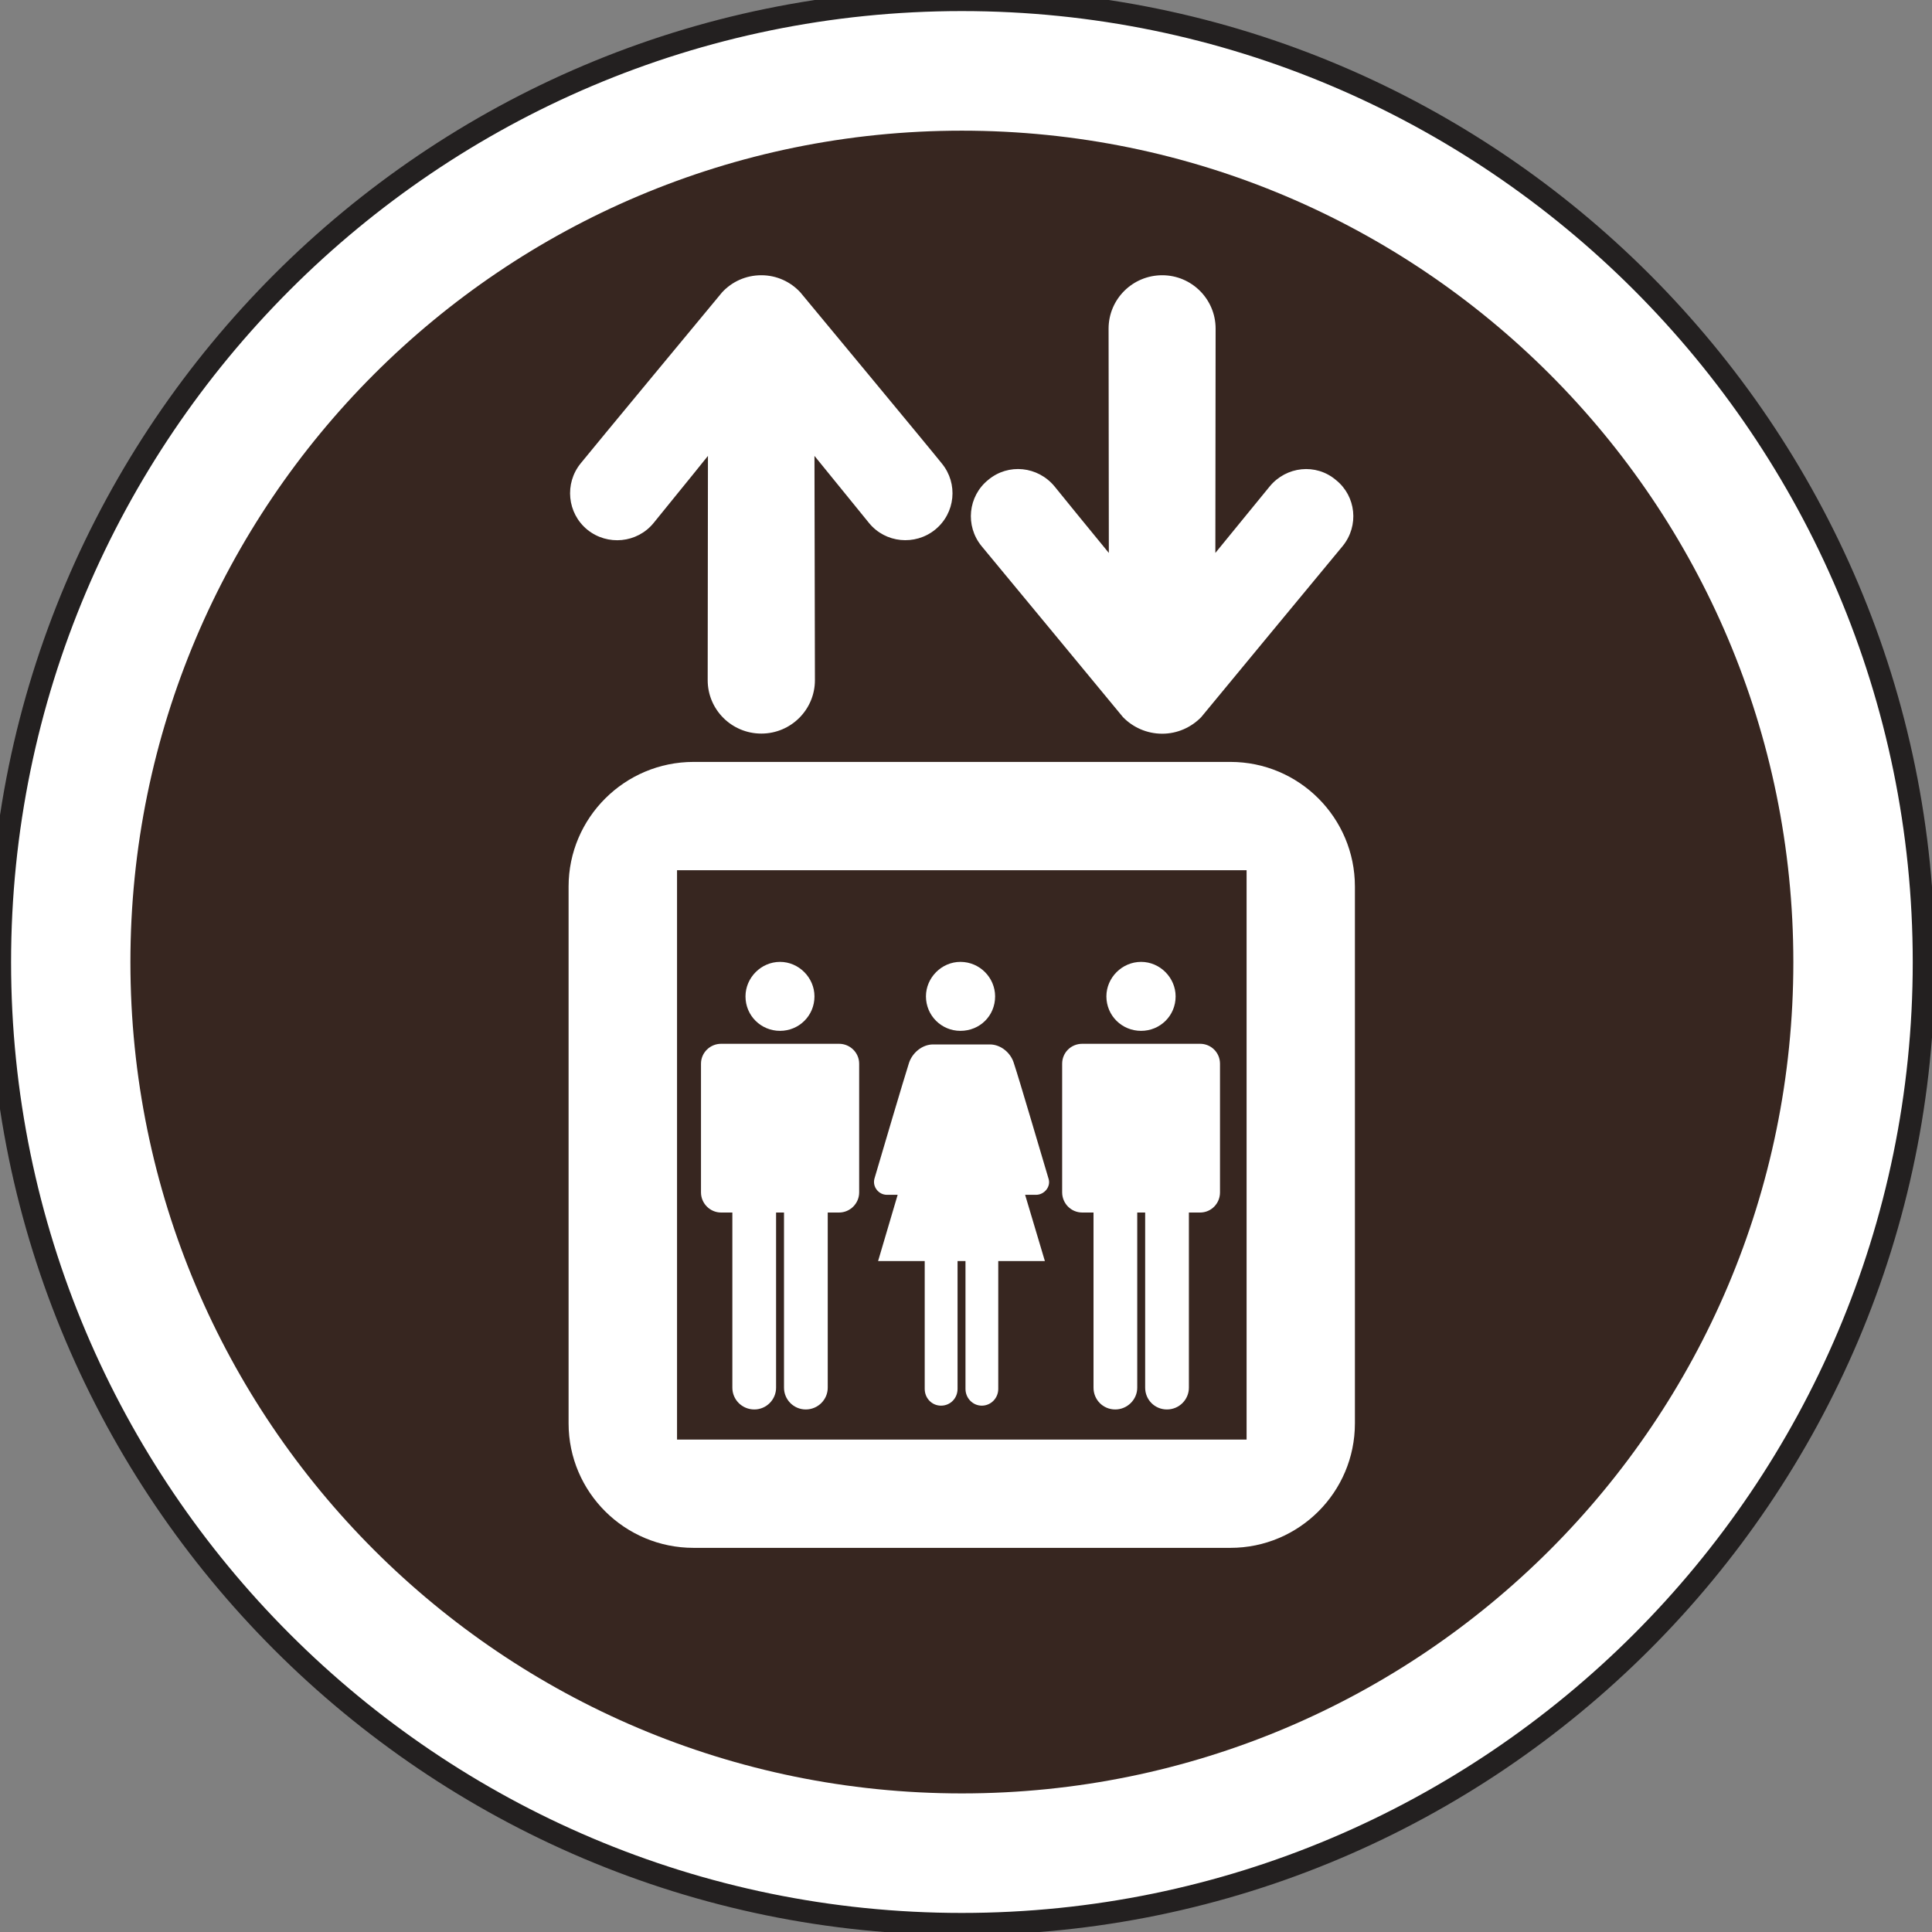 <?xml version="1.0" encoding="utf-8"?>
<!-- Generator: Adobe Illustrator 17.0.0, SVG Export Plug-In . SVG Version: 6.00 Build 0)  -->
<!DOCTYPE svg PUBLIC "-//W3C//DTD SVG 1.1//EN" "http://www.w3.org/Graphics/SVG/1.1/DTD/svg11.dtd">
<svg version="1.1" xmlns:x="http://ns.adobe.com/Extensibility/1.0/" xmlns:i="http://ns.adobe.com/AdobeIllustrator/10.0/" xmlns:graph="http://ns.adobe.com/Graphs/1.0/"
	 xmlns="http://www.w3.org/2000/svg" xmlns:xlink="http://www.w3.org/1999/xlink" xmlns:a="http://ns.adobe.com/AdobeSVGViewerExtensions/3.0/"
	 x="0px" y="0px" width="30px" height="30px" viewBox="0 0 30 30" enable-background="new 0 0 30 30" xml:space="preserve">
<rect x="0" y="0" width="30" height="30" fill="#808080" stroke="none"/>
<g id="Layer_1" display="none">
	<g display="inline">
		<path fill="#FFFFFF" d="M0,14.959c0,8.243,6.711,14.953,14.957,14.953s14.955-6.709,14.955-14.953C29.912,6.709,23.203,0,14.957,0
			S0,6.709,0,14.959"/>
		<path fill="none" stroke="#232020" stroke-width="0.344" d="M0,14.959c0,8.243,6.711,14.953,14.957,14.953
			s14.955-6.709,14.955-14.953C29.912,6.709,23.203,0,14.957,0S0,6.709,0,14.959z"/>
		<path fill="#37251F" d="M14.956,27.881c7.138,0,12.929-5.786,12.929-12.922c0-7.139-5.791-12.927-12.929-12.927
			c-7.141,0-12.931,5.788-12.931,12.927C2.025,22.094,7.815,27.881,14.956,27.881"/>
		<path fill="#FFFFFF" d="M15.742,6.207h-1.563v17.613h1.563V6.207z M9.024,18.078v5.057c0,0.379,0.304,0.685,0.685,0.685
			c0.376,0,0.681-0.306,0.681-0.685c0-0.295,0-2.761,0.004-5.057h1.883l-1.964-6.673h0.335c0,0,1.046,3.544,1.176,3.99
			c0.09,0.295,0.401,0.47,0.707,0.38c0.302-0.086,0.44-0.398,0.35-0.704c-0.066-0.231-0.692-2.46-1.228-4.276
			c-0.201-0.67-0.919-1.35-1.641-1.35H7.692c-0.722,0-1.44,0.681-1.641,1.35c-0.54,1.816-1.195,4.045-1.262,4.276
			c-0.093,0.306,0.077,0.618,0.383,0.704c0.3,0.09,0.614-0.086,0.703-0.38c0.134-0.445,1.18-3.99,1.18-3.99h0.35l-1.964,6.673h1.883
			c0,2.296,0.003,4.763,0.003,5.057c0,0.379,0.306,0.685,0.685,0.685c0.376,0,0.682-0.306,0.682-0.685v-5.057H9.024z M8.861,9.069
			c0.8,0,1.451-0.652,1.451-1.455c0-0.797-0.652-1.447-1.451-1.447c-0.804,0-1.451,0.65-1.451,1.447
			C7.41,8.417,8.057,9.069,8.861,9.069 M22.47,9.441h-3.205c-1.026,0-1.868,0.826-1.868,1.858v4.499c0,0.35,0.275,0.639,0.629,0.639
			c0.35,0,0.632-0.289,0.632-0.639V11.74h0.328v11.213c0,0.473,0.383,0.856,0.852,0.856c0.472,0,0.852-0.383,0.852-0.856v-6.491
			h0.35v6.491c0,0.473,0.383,0.856,0.852,0.856s0.856-0.383,0.856-0.856V11.74h0.326v4.057c0,0.35,0.282,0.639,0.634,0.639
			c0.353,0,0.628-0.289,0.628-0.639v-4.499C24.338,10.267,23.497,9.441,22.47,9.441 M20.87,9.069c0.8,0,1.448-0.652,1.448-1.455
			c0-0.797-0.649-1.447-1.448-1.447c-0.804,0-1.451,0.65-1.451,1.447C19.419,8.417,20.066,9.069,20.87,9.069"/>
	</g>
</g>
<g id="Layer_2" display="none">
	<g display="inline">
		<path fill="none" stroke="#232020" stroke-width="0.344" d="M0,14.815c0,8.164,6.644,14.808,14.811,14.808
			c8.172,0,14.812-6.644,14.812-14.808C29.623,6.644,22.983,0,14.811,0C6.644,0,0,6.644,0,14.815z"/>
		<path fill="#37251F" d="M14.811,27.611c7.073,0,12.807-5.731,12.807-12.796c0-7.073-5.733-12.804-12.807-12.804
			c-7.069,0-12.8,5.731-12.8,12.804C2.012,21.88,7.742,27.611,14.811,27.611"/>
		<path fill="#FFFFFF" d="M14.1,18.99l-2.111-2.112l-1.663,1.663c-0.247,0.247-0.512,0.807-0.512,1.066
			c0,0.271,0.096,0.736,0.362,1.001c0.297,0.299,2.451,2.447,2.75,2.745c0.349,0.351,0.914,0.351,1.263,0
			c0.351-0.345,0.351-0.91,0-1.26c-0.264-0.268-1.595-1.596-1.595-1.596L14.1,18.99z M15.526,18.99l1.507,1.507l-1.6,1.596
			c-0.349,0.351-0.349,0.915,0,1.26c0.351,0.351,0.919,0.351,1.264,0c0.299-0.299,2.455-2.447,2.75-2.745
			c0.27-0.266,0.366-0.73,0.366-1.001c0-0.259-0.27-0.819-0.516-1.066c-0.242-0.247-1.658-1.663-1.658-1.663L15.526,18.99z
			 M17.587,15.872v-1.96c0,0,1.954,1.949,2.207,2.204c0.342,0.342,0.903,0.342,1.245,0c0.347-0.342,0.347-0.904,0-1.247
			c-0.279-0.36-3.417-3.461-3.567-3.611c-0.223-0.229-0.593-0.351-0.954-0.351h-3.413c-0.359,0-0.727,0.122-0.951,0.351
			c-0.148,0.151-3.288,3.251-3.572,3.611c-0.344,0.342-0.344,0.904,0,1.247c0.345,0.342,0.901,0.342,1.249,0
			c0.253-0.255,2.203-2.204,2.203-2.204v1.96H17.587z M14.811,10.377c1.415,0,2.562-1.149,2.562-2.569
			c0-1.411-1.147-2.558-2.562-2.558c-1.411,0-2.562,1.147-2.562,2.558C12.249,9.228,13.4,10.377,14.811,10.377"/>
	</g>
</g>
<g id="Layer_3" display="none">
	<g display="inline">
		<path fill="#FFFFFF" d="M0,14.871c0,8.193,6.669,14.858,14.862,14.858c8.197,0,14.87-6.661,14.87-14.858
			c0-8.193-6.669-14.866-14.863-14.871C6.673,0,0.003,6.673,0,14.871"/>
		<path fill="none" stroke="#232020" stroke-width="0.344" d="M0,14.871c0,8.193,6.669,14.858,14.862,14.858
			c8.197,0,14.87-6.661,14.87-14.858c0-8.193-6.669-14.866-14.863-14.871C6.673,0,0.003,6.673,0,14.871z"/>
		<path fill="#372620" d="M14.862,27.715c7.097,0.006,12.848-5.754,12.85-12.844c0-7.093-5.745-12.85-12.842-12.85
			c-7.098,0-12.852,5.75-12.852,12.842C2.018,21.961,7.768,27.715,14.862,27.715"/>
		<path fill="#FFFFFF" d="M6.521,10.354l2.533,0.005l2.144,8.609h-2.1l-0.31-1.639H6.724l-0.302,1.639H4.326L6.521,10.354z
			 M7.75,11.925H7.728l-0.712,3.833h1.468L7.75,11.925"/>
		<polygon fill="#FFFFFF" points="12.142,11.998 10.33,11.998 10.334,10.355 15.979,10.355 15.979,11.998 14.168,11.998 
			14.168,18.969 12.138,18.969 		"/>
		<polygon fill="#FFFFFF" points="16.737,10.354 19.704,10.354 20.763,16.015 20.789,16.015 21.814,10.354 24.746,10.36 
			24.746,18.974 22.859,18.974 22.859,12.26 22.837,12.26 21.523,18.969 19.955,18.969 18.568,12.26 18.545,12.26 18.542,18.974 
			16.737,18.974 		"/>
	</g>
</g>
<g id="Layer_4" display="none">
	<g display="inline">
		<path fill="#FFFFFF" d="M0,14.983c0,8.255,6.72,14.975,14.979,14.975c8.262,0,14.981-6.719,14.981-14.975
			C29.96,6.72,23.241,0,14.979,0C6.72,0,0,6.72,0,14.983"/>
		<path fill="none" stroke="#1B1A19" stroke-width="0.344" d="M0,14.983c0,8.255,6.72,14.975,14.979,14.975
			c8.262,0,14.981-6.719,14.981-14.975C29.96,6.72,23.241,0,14.979,0C6.72,0,0,6.72,0,14.983"/>
		<path fill="none" stroke="#030303" stroke-width="0.153" d="M0,14.983c0,8.255,6.72,14.975,14.979,14.975
			c8.262,0,14.981-6.719,14.981-14.975C29.96,6.72,23.241,0,14.979,0C6.72,0,0,6.72,0,14.983z"/>
		<path fill="#372620" d="M14.978,27.93c7.155,0,12.952-5.799,12.952-12.948c0-7.151-5.796-12.946-12.952-12.946
			c-7.149,0-12.944,5.795-12.944,12.946C2.035,22.131,7.83,27.93,14.978,27.93"/>
		<path fill="#FFFFFF" d="M14.207,11.813c0,0.635-0.585,1.32-1.338,1.32v10.77c0,1.525-2.082,1.525-2.082,0v-10.77
			c-0.727,0-1.369-0.565-1.369-1.41V5.796c0-0.515,0.749-0.539,0.749,0.019v4.382h0.619V5.776c0-0.477,0.715-0.502,0.715,0.021
			v4.401h0.648V5.784c0-0.495,0.694-0.518,0.694,0.017v4.397h0.633V5.784c0-0.495,0.73-0.51,0.73,0.017V11.813z"/>
		<path fill="#FFFFFF" d="M19.763,7.173v16.723c0,1.493-2.091,1.47-2.091,0V17.26h-1.111V7.173
			C16.562,4.831,19.763,4.831,19.763,7.173"/>
	</g>
</g>
<g id="Layer_5" display="none">
	<g display="inline">
		<path fill="#FFFFFF" d="M0,14.86c0,8.189,6.667,14.853,14.857,14.853c8.193,0,14.86-6.664,14.86-14.853
			C29.716,6.671,23.05,0,14.857,0C6.667,0,0,6.671,0,14.86"/>
		<path fill="none" stroke="#232020" stroke-width="0.344" d="M0,14.86c0,8.189,6.667,14.853,14.857,14.853
			c8.193,0,14.86-6.664,14.86-14.853C29.716,6.671,23.05,0,14.857,0C6.667,0,0,6.671,0,14.86"/>
		<path fill="none" stroke="#010101" stroke-width="0.153" d="M0,14.86c0,8.189,6.667,14.853,14.857,14.853
			c8.193,0,14.86-6.664,14.86-14.853C29.716,6.671,23.05,0,14.857,0C6.667,0,0,6.671,0,14.86z"/>
		<path fill="#0F76BC" d="M14.857,27.698c7.091,0,12.839-5.755,12.839-12.839c0-7.091-5.748-12.842-12.839-12.842
			c-7.093,0-12.842,5.75-12.842,12.842C2.015,21.943,7.764,27.698,14.857,27.698"/>
		<path fill="#FFFFFF" d="M17.577,22.894h1.194v0.473h-8.006v-0.473h1.194V12.07h-1.194v-0.474h6.812V22.894z M14.768,5.625
			c1.389,0,2.534,1.137,2.534,2.528c0,1.393-1.146,2.539-2.534,2.539c-1.389,0-2.532-1.146-2.532-2.539
			C12.236,6.762,13.379,5.625,14.768,5.625"/>
	</g>
</g>
<g id="Layer_6" display="none">
	<g display="inline">
		<path fill="#FFFFFF" d="M0,14.983c0,8.254,6.72,14.975,14.979,14.975s14.977-6.72,14.977-14.975C29.956,6.719,23.237,0,14.979,0
			S0,6.719,0,14.983"/>
		<path fill="none" stroke="#232020" stroke-width="0.344" d="M0,14.983c0,8.254,6.72,14.975,14.979,14.975
			s14.977-6.72,14.977-14.975C29.956,6.719,23.237,0,14.979,0S0,6.719,0,14.983z"/>
		<path fill="#372620" d="M14.979,27.922c7.148,0,12.946-5.795,12.946-12.939c0-7.153-5.798-12.948-12.946-12.948
			C7.83,2.035,2.031,7.83,2.031,14.983C2.031,22.127,7.83,27.922,14.979,27.922"/>
		<path fill="#FFFFFF" d="M23.982,9.877H20.89c-0.754,0-1.137,0.295-1.887,0.748l-6.88,3.829v-1.75c0-0.655-0.533-1.191-1.189-1.191
			c-0.657,0-1.186,0.536-1.186,1.191v3.071l-0.547,0.306c-0.306,0.17-0.37,0.216-0.571,0.216c-0.245,0-1.125,0.004-1.658,0.004
			c-1.468,0-2.657,1.189-2.657,2.661c0,1.464,1.193,2.656,2.657,2.656h3.094c0.756,0,1.294-0.41,1.89-0.752
			c0.831-0.485,9.343-5.206,9.638-5.374c0.201-0.116,0.479-0.302,0.73-0.302h1.658c1.468,0,2.657-1.189,2.657-2.657
			S25.448,9.877,23.982,9.877 M23.982,13.89h-1.658c-0.567,0-1.021,0.265-1.29,0.421l-0.078,0.048l-1.488,0.831l-8.168,4.55
			l-0.28,0.169c-0.429,0.258-0.686,0.402-0.955,0.402H6.973c-0.748,0-1.356-0.603-1.356-1.348c0-0.751,0.608-1.358,1.356-1.358
			l1.656-0.007c0.528,0,0.83-0.168,1.129-0.339c0,0,0.082-0.044,0.078-0.044c0,0,9.801-5.453,9.839-5.479l0.258-0.152
			c0.567-0.355,0.677-0.41,0.959-0.41h3.092c0.749,0,1.358,0.615,1.358,1.36C25.34,13.284,24.732,13.89,23.982,13.89"/>
		<path fill="#FFFFFF" d="M10.935,11.29c0.655,0,1.189-0.533,1.189-1.193c0-0.661-0.533-1.189-1.189-1.189
			c-0.655,0-1.189,0.528-1.189,1.189C9.746,10.756,10.279,11.29,10.935,11.29"/>
		<path fill="#FFFFFF" d="M13.782,12.34l-0.763-0.853c-0.132-0.145-0.359-0.157-0.507-0.03c-0.15,0.134-0.159,0.359-0.03,0.503
			l0.655,0.743l0.447,0.503l0.641-0.357l4.86-2.699V9.401C16.439,10.865,15.057,11.632,13.782,12.34"/>
	</g>
</g>
<g id="Layer_7" display="none">
	<g display="inline">
		<path fill="#FFFFFF" d="M0,14.898c0,8.209,6.682,14.894,14.894,14.894c8.218,0,14.897-6.684,14.897-14.894
			C29.79,6.683,23.111,0,14.894,0C6.682,0,0,6.683,0,14.898"/>
		<path fill="none" stroke="#232020" stroke-width="0.344" d="M0,14.898c0,8.209,6.682,14.894,14.894,14.894
			c8.218,0,14.897-6.684,14.897-14.894C29.79,6.683,23.111,0,14.894,0C6.682,0,0,6.683,0,14.898z"/>
		<path fill="#372620" d="M14.894,27.768c7.113,0,12.875-5.763,12.875-12.87c0-7.11-5.763-12.876-12.875-12.876
			C7.786,2.022,2.02,7.788,2.02,14.898C2.02,22.005,7.786,27.768,14.894,27.768"/>
		<path fill="#FFFFFF" d="M21.21,14.269c0.163-0.164,0.318-0.22,0.566-0.22h1.65c1.46,0,2.638-1.185,2.638-2.645
			c0-1.456-1.182-2.642-2.642-2.642h-3.076c-0.749,0-1.456,0.333-1.872,0.747c-0.474,0.47-3.039,3.04-3.039,3.04v-0.867
			c0-0.76-0.619-1.38-1.378-1.38c-0.76,0-1.375,0.62-1.375,1.38v3.569c0,0-2.443,2.452-2.58,2.59c-0.163,0.163-0.318,0.22-0.57,0.22
			H7.887c-1.462,0-2.642,1.179-2.642,2.642c0,1.458,1.185,2.642,2.642,2.642h3.075c0.749,0,1.46-0.332,1.876-0.744
			C13.308,22.128,21.068,14.408,21.21,14.269 M11.8,21.734c-0.165,0.165-0.544,0.291-0.796,0.291H7.887
			c-0.73,0-1.324-0.59-1.324-1.321c0-0.732,0.59-1.325,1.324-1.325h1.801c0.519,0,1.064-0.282,1.364-0.58
			c0.47-0.471,8.324-8.288,8.462-8.426c0.163-0.161,0.54-0.291,0.794-0.291h3.116c0.733,0,1.327,0.591,1.327,1.321
			c0,0.734-0.59,1.327-1.323,1.327h-1.802c-0.519,0-1.068,0.28-1.364,0.58C19.79,13.783,11.937,21.601,11.8,21.734 M14.058,10.035
			c0.759,0,1.378-0.614,1.378-1.38c0-0.754-0.619-1.374-1.378-1.374c-0.76,0-1.379,0.62-1.379,1.374
			C12.678,9.421,13.297,10.035,14.058,10.035"/>
	</g>
</g>
<g id="Layer_8">
	<g>
		<path fill="#FFFFFF" d="M0,14.941c0,8.232,6.7,14.935,14.935,14.935c8.236,0,14.938-6.703,14.938-14.935
			C29.873,6.704,23.172,0,14.935,0C6.7,0,0,6.704,0,14.941"/>
		<path fill="none" stroke="#232020" stroke-width="0.344" d="M0,14.941c0,8.232,6.7,14.935,14.935,14.935
			c8.236,0,14.938-6.703,14.938-14.935C29.873,6.704,23.172,0,14.935,0C6.7,0,0,6.704,0,14.941z"/>
		<path fill="#372620" d="M14.936,27.848c7.133,0,12.911-5.779,12.911-12.907S22.068,2.029,14.936,2.029
			c-7.128,0-12.911,5.783-12.911,12.911S7.807,27.848,14.936,27.848"/>
		<path fill="#FFFFFF" d="M19.106,24.035c1.067,0,1.933-0.866,1.933-1.933v-8.336c0-1.067-0.866-1.935-1.933-1.935H10.77
			c-1.071,0-1.941,0.869-1.941,1.935v8.336c0,1.067,0.87,1.933,1.941,1.933H19.106z M10.513,13.513h8.844v8.841h-8.844V13.513z
			 M14.992,19.582v1.984c0,0.146,0.115,0.261,0.253,0.261c0.141,0,0.256-0.115,0.256-0.261v-1.984h0.724l-0.307-1.029h0.17
			c0.127,0,0.235-0.126,0.193-0.253c-0.123-0.409-0.442-1.502-0.539-1.795c-0.048-0.156-0.2-0.287-0.372-0.287h-0.881
			c-0.17,0-0.323,0.131-0.374,0.287c-0.093,0.293-0.416,1.386-0.536,1.795c-0.036,0.127,0.064,0.253,0.193,0.253h0.167l-0.304,1.029
			h0.724v1.984c0,0.146,0.112,0.261,0.253,0.261c0.145,0,0.257-0.115,0.257-0.261v-1.984H14.992z M16.806,18.828h0.174v2.72
			c0,0.187,0.148,0.338,0.338,0.338c0.185,0,0.341-0.152,0.341-0.338v-2.72h0.123v2.72c0,0.187,0.149,0.338,0.338,0.338
			c0.189,0,0.341-0.152,0.341-0.338v-2.72h0.174c0.173,0,0.309-0.141,0.309-0.312v-1.999c0-0.171-0.137-0.309-0.309-0.309h-1.83
			c-0.175,0-0.312,0.138-0.312,0.309v1.999C16.494,18.687,16.631,18.828,16.806,18.828 M17.719,16.007
			c0.294,0,0.536-0.233,0.536-0.535c0-0.29-0.242-0.536-0.536-0.536c-0.297,0-0.539,0.246-0.539,0.536
			C17.181,15.773,17.422,16.007,17.719,16.007 M13.029,18.828c0.171,0,0.312-0.141,0.312-0.312v-1.999
			c0-0.171-0.141-0.309-0.312-0.309h-1.832c-0.171,0-0.312,0.138-0.312,0.309v1.999c0,0.171,0.141,0.312,0.312,0.312h0.175v2.72
			c0,0.187,0.152,0.338,0.341,0.338c0.186,0,0.338-0.152,0.338-0.338v-2.72h0.123v2.72c0,0.187,0.152,0.338,0.338,0.338
			c0.188,0,0.341-0.152,0.341-0.338v-2.72H13.029z M12.112,16.007c0.293,0,0.535-0.233,0.535-0.535c0-0.29-0.242-0.536-0.535-0.536
			c-0.294,0-0.536,0.246-0.536,0.536C11.576,15.773,11.818,16.007,12.112,16.007 M14.913,16.007c0.301,0,0.539-0.233,0.539-0.535
			c0-0.29-0.238-0.536-0.539-0.536c-0.293,0-0.535,0.246-0.535,0.536C14.379,15.773,14.621,16.007,14.913,16.007 M18.047,4.274
			c-0.461,0-0.833,0.372-0.833,0.829c0,0.242,0.004,3.483,0.004,3.483c-0.29-0.354-0.703-0.858-0.843-1.033
			c-0.257-0.312-0.718-0.365-1.033-0.099c-0.309,0.251-0.358,0.71-0.101,1.025c0.137,0.163,2.197,2.657,2.197,2.657
			c0.152,0.156,0.368,0.257,0.609,0.257c0.238,0,0.453-0.101,0.605-0.257c0,0,2.06-2.494,2.197-2.657
			c0.257-0.315,0.209-0.774-0.104-1.025c-0.312-0.265-0.772-0.213-1.029,0.099c-0.145,0.175-0.554,0.68-0.844,1.033
			c0,0,0.004-3.241,0.004-3.483C18.876,4.645,18.504,4.274,18.047,4.274 M11.822,11.391c0.46,0,0.832-0.372,0.832-0.829
			c0-0.24-0.007-3.483-0.007-3.483c0.29,0.358,0.699,0.859,0.847,1.042c0.254,0.312,0.714,0.356,1.026,0.104
			c0.316-0.256,0.361-0.717,0.104-1.029c-0.134-0.171-2.197-2.657-2.197-2.657c-0.152-0.164-0.367-0.265-0.605-0.265
			c-0.242,0-0.457,0.101-0.609,0.265c0,0-2.06,2.485-2.197,2.657C8.763,7.508,8.807,7.969,9.12,8.225
			c0.312,0.253,0.774,0.209,1.029-0.104c0.145-0.182,0.558-0.684,0.844-1.042c0,0-0.004,3.242-0.004,3.483
			C10.989,11.02,11.362,11.391,11.822,11.391"/>
	</g>
</g>
</svg>
